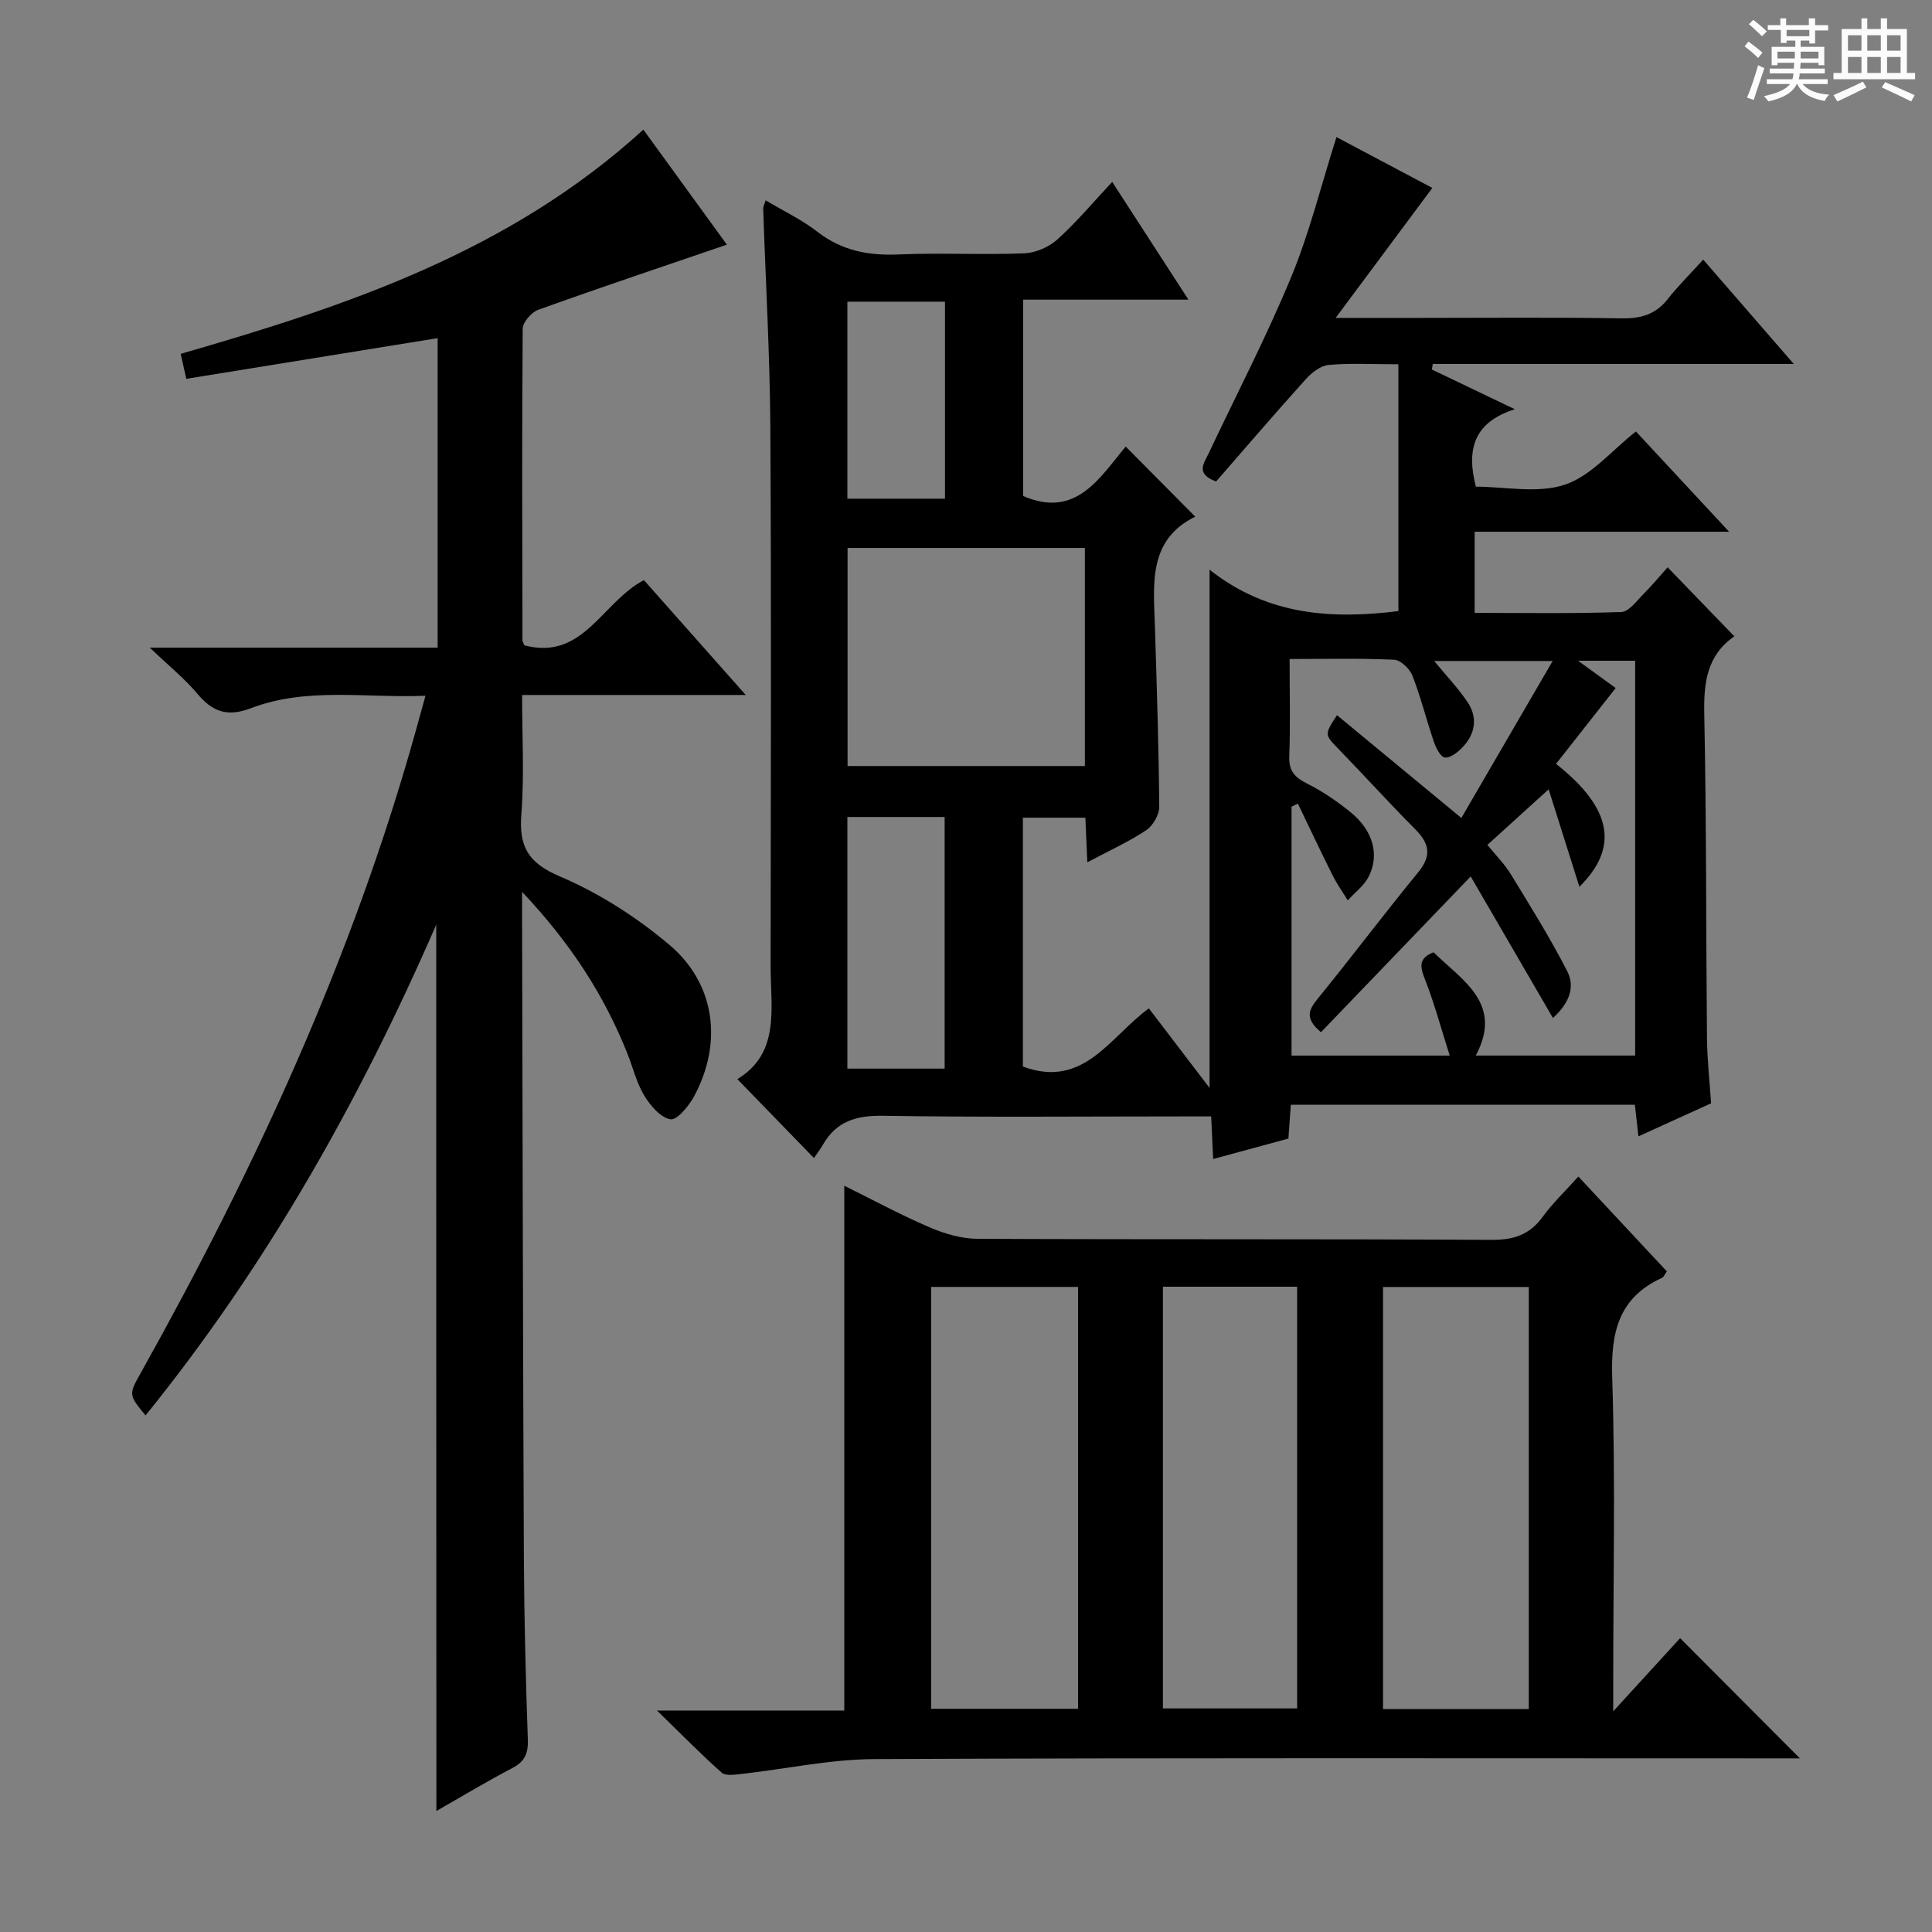 <svg enable-background="new 0 0 400 400" viewBox="0 0 400 400" xmlns="http://www.w3.org/2000/svg"><rect x="0" y="0" width="400" height="400" fill="#808080" stroke="none"/><path d="m361.2 9.6.8-1c.9.7 1.9 1.4 2.9 2.3l-.9 1.1c-1-1-2-1.8-2.8-2.4zm.5 10.6c.9-2.1 1.6-4.3 2.3-6.7.4.2.8.4 1.3.6-.7 2.1-1.5 4.3-2.2 6.6zm.4-15.2.9-.9c1 .8 2 1.6 2.8 2.4l-1 1c-.9-.9-1.8-1.7-2.7-2.5zm12.5-1.2h1.2v1.4h2.7v1.1h-2.7v2.7h-1.2v-.6h-1.8v1.3h4.9v3.8h-1.2v-.5h-3.7c0 .4-.1.9-.1 1.2h5.1v1h-5.2c0 .5-.1.9-.2 1.2h6v1h-5.2c1.1 1.3 2.9 2 5.5 2.2-.4.4-.7.8-.9 1.3-2.9-.5-4.8-1.6-5.7-3.5h-.1c-.8 1.7-2.7 2.9-5.9 3.6-.2-.4-.6-.8-.9-1.1 2.8-.6 4.6-1.4 5.4-2.5h-4.8v-1h5.3c.1-.3.2-.7.2-1.2h-4.9v-1h5c0-.4 0-.8.1-1.2h-3.5v.5h-1.2v-3.8h4.9v-1.3h-1.8v.5h-1.2v-2.7h-2.7v-1h2.6v-1.4h1.2v1.4h4.7v-1.4zm-6.6 8.3h3.6c0-.4 0-.9 0-1.4h-3.6zm1.9-4.6h4.7v-1.3h-4.7zm6.6 3.2h-3.7v1.4h3.7z" fill="#fafbfa"/><path d="m385.3 3.8h1.3v2.2h2.8v-2.2h1.3v2.2h4.1v9.1h1.7v1.3h-16.9v-1.3h1.7v-9.1h4.1v-2.2zm.4 13.1.7 1.2c-1.8.9-3.8 1.9-6 2.9-.2-.4-.5-.8-.8-1.3 2.3-1 4.3-1.9 6.1-2.8zm-3.1-6.4h2.8v-3.2h-2.8zm0 4.6h2.8v-3.3h-2.8zm4-4.6h2.8v-3.2h-2.8zm0 4.6h2.8v-3.3h-2.8zm3.7 1.9c2.1.9 4.1 1.8 6.1 2.7l-.7 1.3c-2.2-1.1-4.2-2-6.1-2.9zm3.2-9.7h-2.8v3.2h2.8zm-2.8 7.8h2.8v-3.3h-2.8z" fill="#fafbfa"/><g fill="#010000"><path d="m158.51 41.47c3.71 2.22 7.5 4.01 10.73 6.52 5.06 3.92 10.55 4.96 16.79 4.69 8.65-.37 17.34.11 25.99-.23 2.36-.09 5.12-1.27 6.88-2.86 3.94-3.54 7.36-7.65 11.37-11.93 5.46 8.43 10.38 16.04 15.78 24.38-11.9 0-22.83 0-34.21 0v40.65c10.96 4.77 15.85-3.83 21.23-10.23 4.83 4.87 9.37 9.44 14.39 14.51-9.93 4.87-8.6 14.17-8.33 23.14.37 12.31.78 24.62.88 36.93.01 1.66-1.32 3.94-2.73 4.87-3.67 2.43-7.73 4.26-12.16 6.62-.15-3.47-.27-6.22-.41-9.24-4.31 0-8.41 0-12.93 0v51.53c12.59 4.67 17.99-6.14 26.08-12.05 4.07 5.34 8.08 10.59 12.57 16.48 0-35.86 0-70.95 0-107.3 12.1 9.59 25.57 10.25 39.09 8.57 0-16.94 0-33.81 0-51.1-5.5 0-10.01-.27-14.45.14-1.67.15-3.51 1.61-4.73 2.96-6.33 7.02-12.49 14.2-18.56 21.17-4.35-1.61-2.5-3.79-1.56-5.78 5.74-12.17 11.97-24.14 17.11-36.56 3.79-9.16 6.17-18.89 9.37-28.97 6.58 3.49 13.37 7.1 19.85 10.53-6.53 8.78-12.9 17.34-20.02 26.91h17.19c14 0 28-.14 42 .09 3.99.07 7.04-.79 9.56-3.98 2.14-2.72 4.62-5.17 7.35-8.18 6.38 7.35 12.08 13.92 18.75 21.6-25.81 0-50.28 0-74.74 0-.06.38-.13.77-.19 1.15 5.42 2.6 10.85 5.2 17.18 8.23-8.44 2.67-10.08 8.24-8.07 16.03 6.03 0 12.8 1.47 18.45-.42 5.43-1.82 9.71-7.1 14.69-11.01 6.14 6.61 12.32 13.26 19.29 20.76-18.24 0-35.3 0-52.68 0v16.8c10.15 0 20.27.18 30.36-.18 1.63-.06 3.28-2.42 4.75-3.89 1.76-1.75 3.34-3.69 4.84-5.37 4.57 4.73 9.04 9.34 13.83 14.31.18-.62.19-.16-.02-.02-5.72 4-6.35 9.64-6.22 16.16.46 22.32.35 44.65.56 66.98.04 4.47.55 8.93.85 13.55-5.06 2.3-9.84 4.47-15.04 6.84-.27-2.4-.49-4.3-.74-6.54-23.67 0-47.26 0-71.23 0-.16 2.29-.32 4.54-.5 7-5.13 1.39-10.21 2.77-15.58 4.23-.14-2.94-.26-5.56-.41-8.82-1.89 0-3.67 0-5.44 0-20.83 0-41.67.2-62.5-.13-5.54-.09-9.66 1.13-12.45 6-.57.99-1.28 1.9-1.85 2.75-5.54-5.71-10.48-10.8-15.86-16.34 8.93-5.4 6.88-14.71 6.89-23.39.03-37.17.16-74.33-.06-111.5-.09-15.12-.98-30.24-1.48-45.36.01-.41.26-.86.5-1.7zm145.98 139.99c-10.95 11.39-21.01 21.86-31 32.25-3.47-2.93-2.5-4.68-.66-6.95 7.04-8.64 13.73-17.56 20.8-26.17 2.82-3.43 2.32-5.94-.59-8.87-5.39-5.43-10.54-11.1-15.87-16.6-2.94-3.04-3.01-3-.36-7.05 8.42 6.96 16.82 13.9 25.75 21.28 6.43-11.06 12.53-21.54 18.9-32.5-8.92 0-16.6 0-24.53 0 2.52 3.06 4.92 5.58 6.85 8.42 2.24 3.3 1.7 6.69-1.05 9.52-.96.99-2.5 2.2-3.6 2.04-.91-.12-1.84-2.01-2.27-3.28-1.55-4.54-2.7-9.22-4.44-13.68-.56-1.42-2.44-3.22-3.79-3.28-7.1-.33-14.23-.15-21.63-.15 0 7.15.17 13.64-.07 20.12-.11 2.97 1.04 4.33 3.58 5.61 3.24 1.63 6.33 3.72 9.15 6.02 4.6 3.75 6.01 8.76 3.72 13.29-.96 1.89-2.87 3.3-4.34 4.93-1.07-1.75-2.28-3.44-3.19-5.28-2.44-4.88-4.77-9.83-7.14-14.75-.44.21-.87.42-1.31.63v51.54h32.75c-1.84-5.78-3.22-10.95-5.17-15.9-1.02-2.6-1.25-4.29 1.82-5.49 6.03 5.88 14.48 10.65 8.74 21.38h33c0-27.35 0-54.41 0-81.74-3.76 0-7.28 0-11.82 0 3.2 2.32 5.56 4.03 7.79 5.65-4.21 5.36-8.28 10.53-12.35 15.7 12 9.47 12.8 17.56 4.84 25.45-2.16-6.84-4.32-13.68-6.37-20.18-4.59 4.16-8.59 7.79-12.68 11.51 1.74 2.15 3.54 3.93 4.83 6.04 4.04 6.62 8.17 13.21 11.7 20.11 1.84 3.59.03 6.98-2.96 9.69-5.72-9.84-11.32-19.48-17.03-29.31zm-129.01-68.01v45.15h49.13c0-15.21 0-30.08 0-45.15-16.55 0-32.76 0-49.13 0zm-.04 55.7v52.1h20.14c0-17.55 0-34.75 0-52.1-6.82 0-13.28 0-20.14 0zm0-106.69v40.79h20.21c0-13.73 0-27.12 0-40.79-6.84 0-13.4 0-20.21 0z"/><path d="m90.32 191.45c-16.08 36.89-35.33 70.88-60.19 101.6-3.55-4.34-3.5-4.31-.91-8.94 23.67-42.33 43.88-86.14 56.92-133.02.57-2.06 1.14-4.13 1.95-7.04-12.4.51-24.54-1.85-36.15 2.58-4.9 1.87-7.95.73-11.1-3.02-2.61-3.12-5.84-5.71-9.83-9.52h59.6c0-21.51 0-42.57 0-64.08-17.35 2.81-34.59 5.6-52.04 8.42-.47-2.11-.79-3.51-1.16-5.17 34.43-9.92 68.07-21.15 95.79-46.42 5.85 8.06 11.82 16.28 17.29 23.81-13.13 4.49-26.13 8.85-39.03 13.48-1.42.51-3.23 2.58-3.24 3.93-.18 21.49-.09 42.99-.05 64.48 0 .3.22.6.4 1.07 12.21 3.22 16.04-8.95 24.75-13.5 6.7 7.56 13.57 15.31 21.08 23.78-15.78 0-30.66 0-46.31 0 0 8.54.48 16.66-.15 24.7-.52 6.71 1.39 10.06 7.97 12.86 8.12 3.46 15.92 8.45 22.68 14.17 9.55 8.07 11.05 20.32 5.13 31.33-1.09 2.02-3.54 5.01-4.9 4.79-2.06-.34-4.18-2.84-5.44-4.92-1.61-2.66-2.34-5.84-3.51-8.76-4.85-12.14-11.83-22.88-21.78-33.41v6.05c.11 43.82.18 87.64.37 131.46.06 12.64.38 25.29.82 37.93.1 2.88-.57 4.59-3.18 5.95-5.27 2.76-10.37 5.84-15.75 8.91-.03-61.01-.03-121.67-.03-183.5z"/><path d="m136.03 354.15h38.77c0-36.39 0-72.37 0-108.66 5.7 2.82 11.53 5.98 17.61 8.59 3.1 1.34 6.61 2.38 9.94 2.4 35.48.17 70.97.01 106.45.22 4.6.03 7.9-1.05 10.61-4.79 2.04-2.81 4.6-5.23 7.37-8.32 6.17 6.62 12.24 13.12 18.32 19.63-.44.61-.64 1.18-1.01 1.35-9.02 4.13-10.6 11.32-10.3 20.65.68 20.97.21 41.97.21 62.96v6.13c5.35-5.84 9.78-10.69 13.85-15.14 8.3 8.33 16.46 16.52 24.8 24.88-1.41 0-3.3 0-5.18 0-62.14 0-124.28-.13-186.42.15-9.21.04-18.41 2.06-27.62 3.09-1.34.15-3.22.43-4.02-.29-4.29-3.8-8.32-7.92-13.38-12.85zm56.75-87.71v87.35h30.42c0-29.22 0-58.24 0-87.35-10.3 0-20.22 0-30.42 0zm123.74 87.41c0-29.36 0-58.23 0-87.39-10.19 0-20.08 0-30.18 0v87.39zm-47.96-87.45c-9.56 0-18.5 0-27.79 0v87.31h27.79c0-29.15 0-58.02 0-87.31z"/></g></svg>